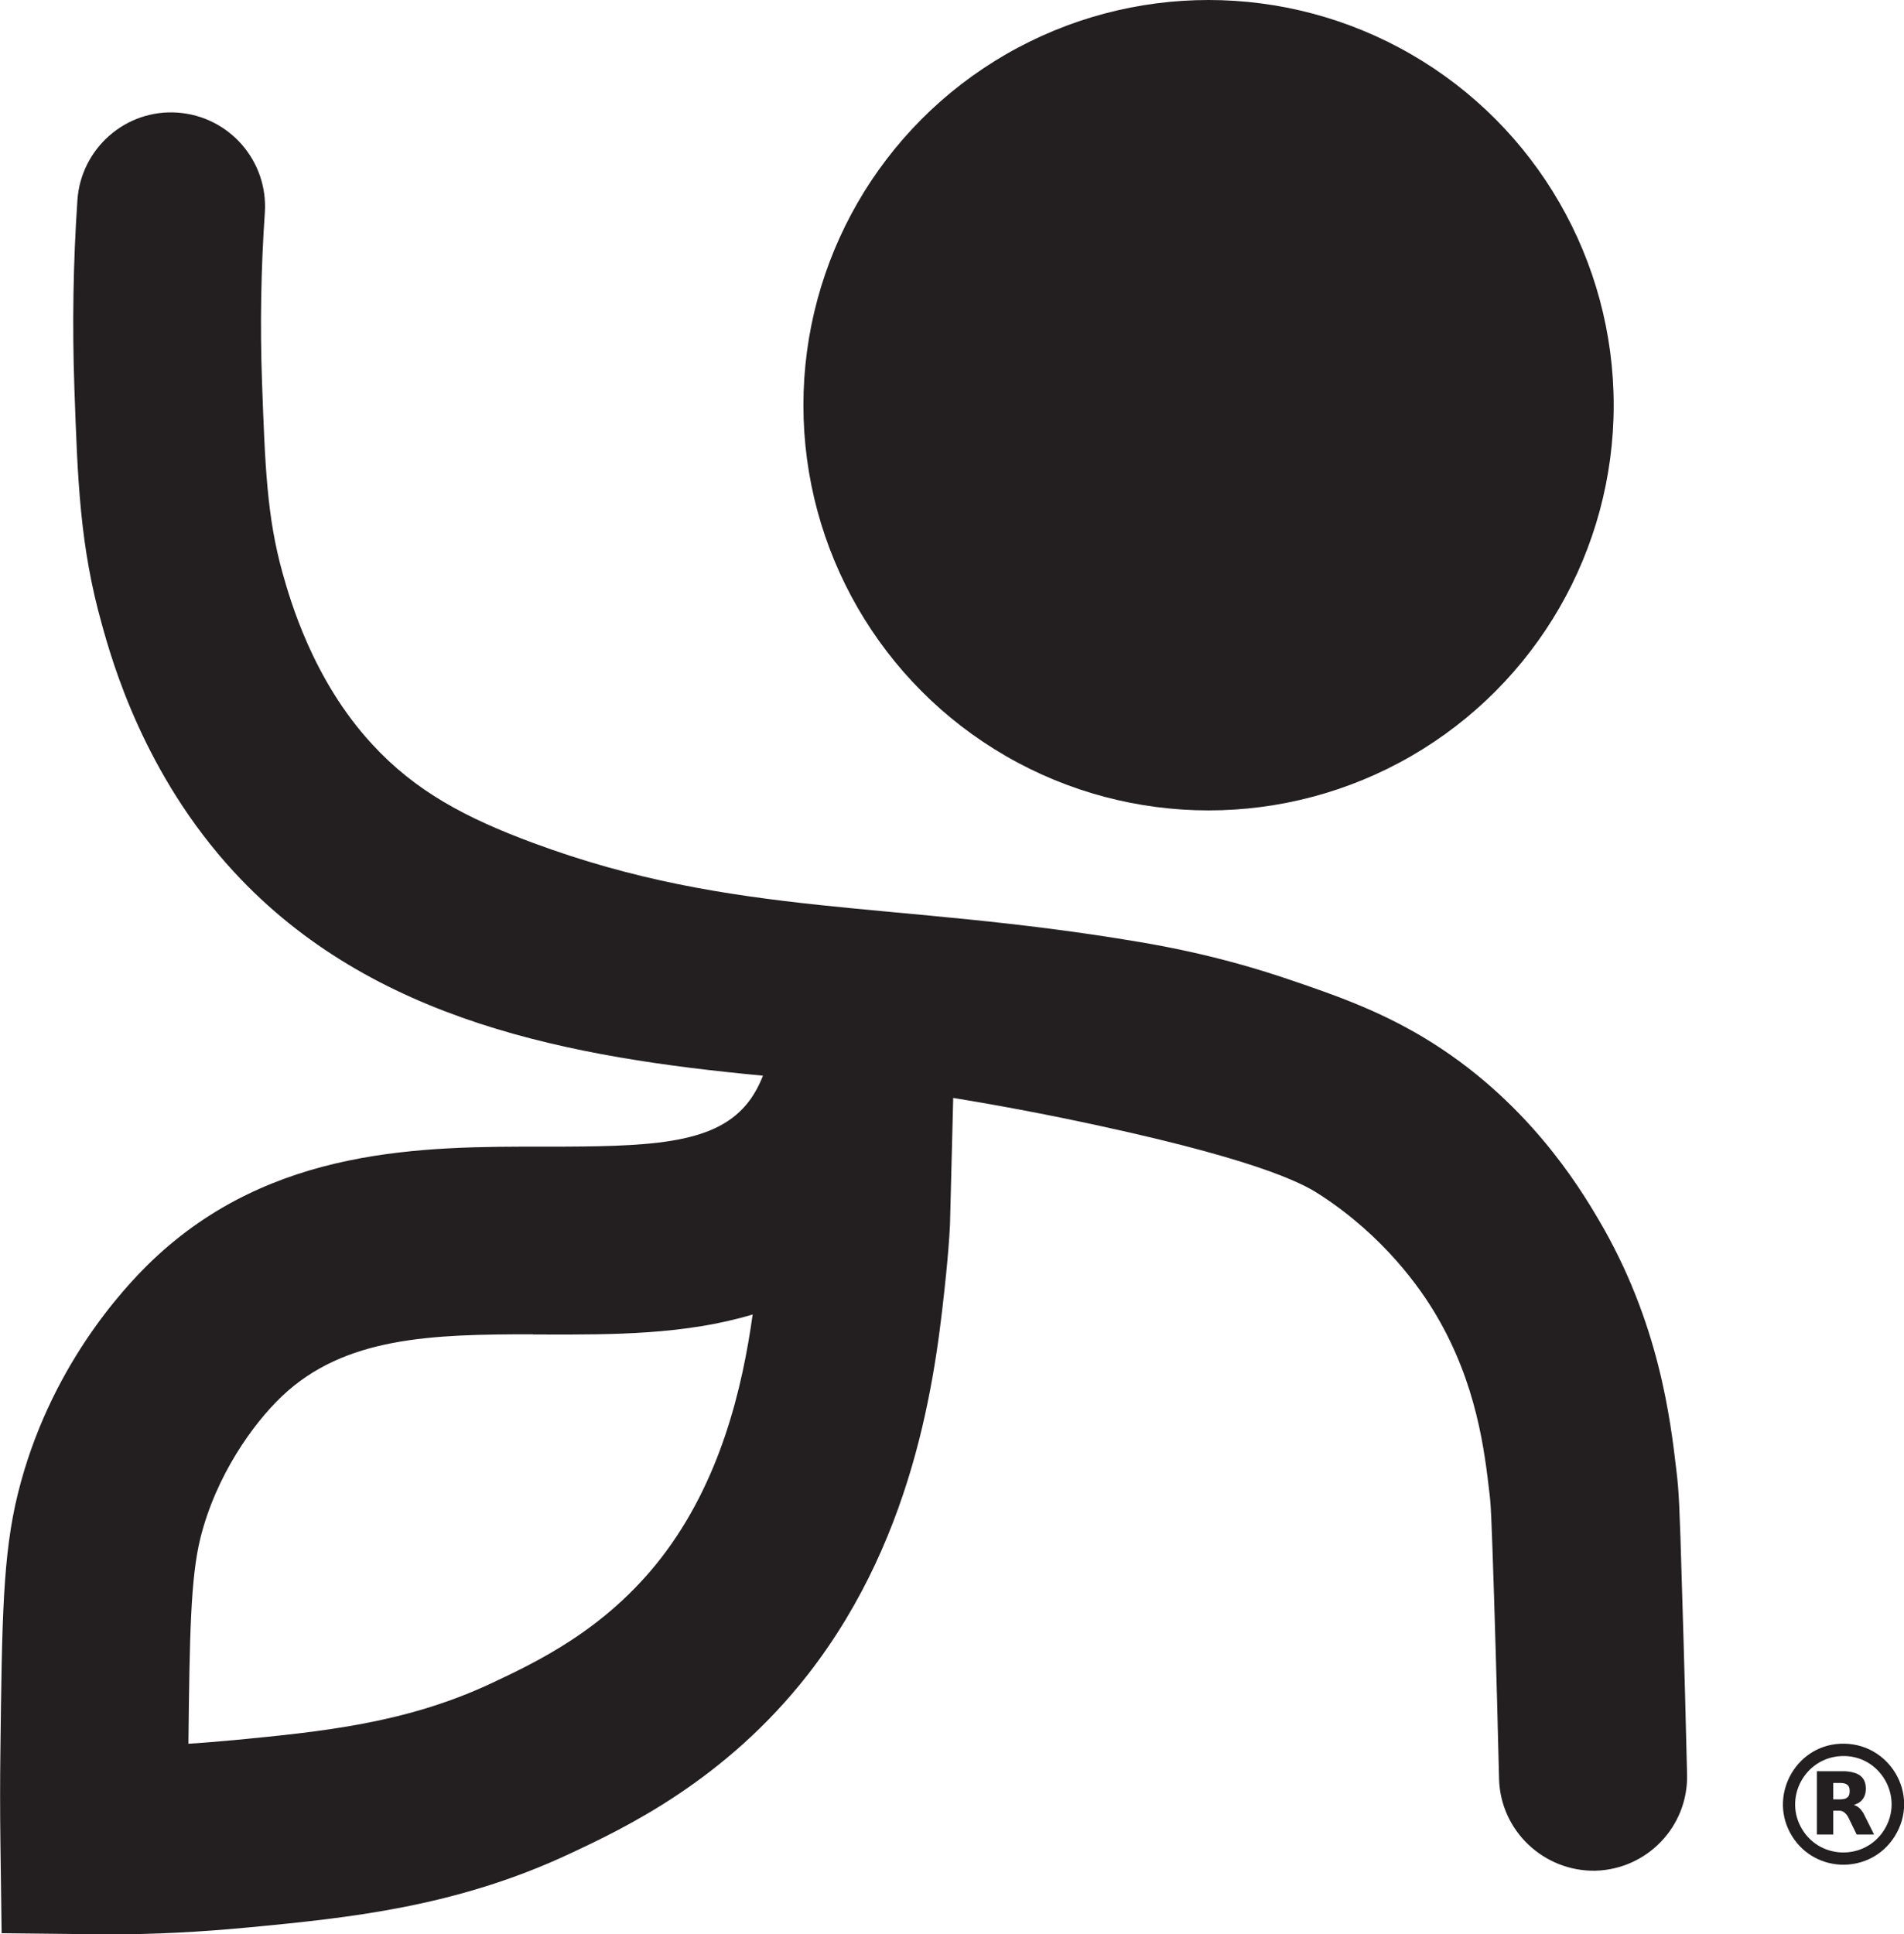 <?xml version="1.0" encoding="UTF-8"?><svg id="b" xmlns="http://www.w3.org/2000/svg" viewBox="0 0 94.18 95.66"><defs><style>.g{fill:#231f20;}</style></defs><g id="c"><g id="d"><g id="e"><path class="g" d="M5.32,95.66c-.23,0-.47,0-.7,0l-4.54-.05-.06-4.54c-.02-1.49-.02-3,0-4.48.08-6.45.11-9.69.87-12.74,1.52-6.13,5.15-10.09,6.64-11.51,5.92-5.64,13.41-5.64,19.43-5.63,5.08,0,8.27-.09,9.94-2.06.34-.4.62-.89.84-1.45-9.42-.89-19.31-2.65-26.16-10.07-4.46-4.83-6.03-10.41-6.54-12.25-1.09-3.87-1.2-7.14-1.36-11.67-.11-3.11-.06-6.24.15-9.32.18-2.56,2.4-4.5,4.95-4.32,2.56.18,4.49,2.39,4.32,4.95-.19,2.76-.24,5.57-.14,8.35.15,4.17.24,6.69,1.02,9.48.37,1.3,1.48,5.27,4.43,8.46,2.15,2.34,4.66,3.65,7.91,4.86,10.08,3.75,17.84,2.85,30.05,4.92,1.23.21,4.04.7,7.56,1.91,1.99.68,4.18,1.43,6.47,2.8,5.1,3.05,7.72,7.4,8.68,9.03,2.99,5.07,3.55,9.88,3.85,12.47.11.92.15,1.56.27,5.8.12,3.87.2,7.03.25,9.16.06,2.57-1.97,4.69-4.54,4.76-2.55.04-4.69-1.97-4.76-4.54-.05-2.12-.13-5.26-.25-9.09-.13-4.08-.16-4.51-.22-5-.25-2.17-.64-5.45-2.63-8.83-.79-1.35-2.59-3.91-5.74-5.96-.6-.39-2.42-1.58-10.92-3.42-2.38-.52-4.8-.98-7.24-1.38l-.16,6.29c-.04.79-.11,1.6-.19,2.41-.46,4.45-1.33,12.73-6.81,19.78-4.12,5.29-9.12,7.64-11.81,8.9-5.65,2.65-11,3.17-15.72,3.63l-.24.02c-2.29.22-4.61.34-6.92.34ZM26.37,65.99c-5,0-9.32.11-12.43,3.07-1.45,1.38-3.27,3.95-4.03,7.02-.48,1.95-.53,4.73-.59,10.16.68-.04,1.35-.1,2.02-.16l.24-.02c4.36-.42,8.48-.83,12.68-2.79,2.26-1.06,5.67-2.66,8.42-6.19,2.96-3.81,4.04-8.43,4.55-12.07-3.32,1-6.93,1-10.28.99h-.59Z"/><circle class="g" cx="59.78" cy="20.04" r="20.04"/></g><g id="f"><path class="g" d="M91.02,86.24c2.42-.12,4,2.51,2.7,4.58-1.17,1.87-3.9,1.87-5.07,0-1.21-1.92.11-4.47,2.37-4.58ZM91.08,86.85c-1.82.08-2.89,2.1-1.92,3.65.93,1.49,3.11,1.49,4.04,0,1.02-1.63-.21-3.74-2.12-3.65Z"/><path class="g" d="M89.87,87.6h1.4c.47.03.93.16,1.01.69.05.36-.04.7-.37.89l-.21.09c.21.05.36.22.47.4l.53,1.06h-.86l-.4-.82c-.08-.17-.24-.36-.45-.36h-.31v1.18h-.81v-3.13ZM90.68,88.99c.3-.01.78.09.81-.34.03-.34-.13-.47-.46-.47h-.35v.81Z"/></g></g></g></svg>